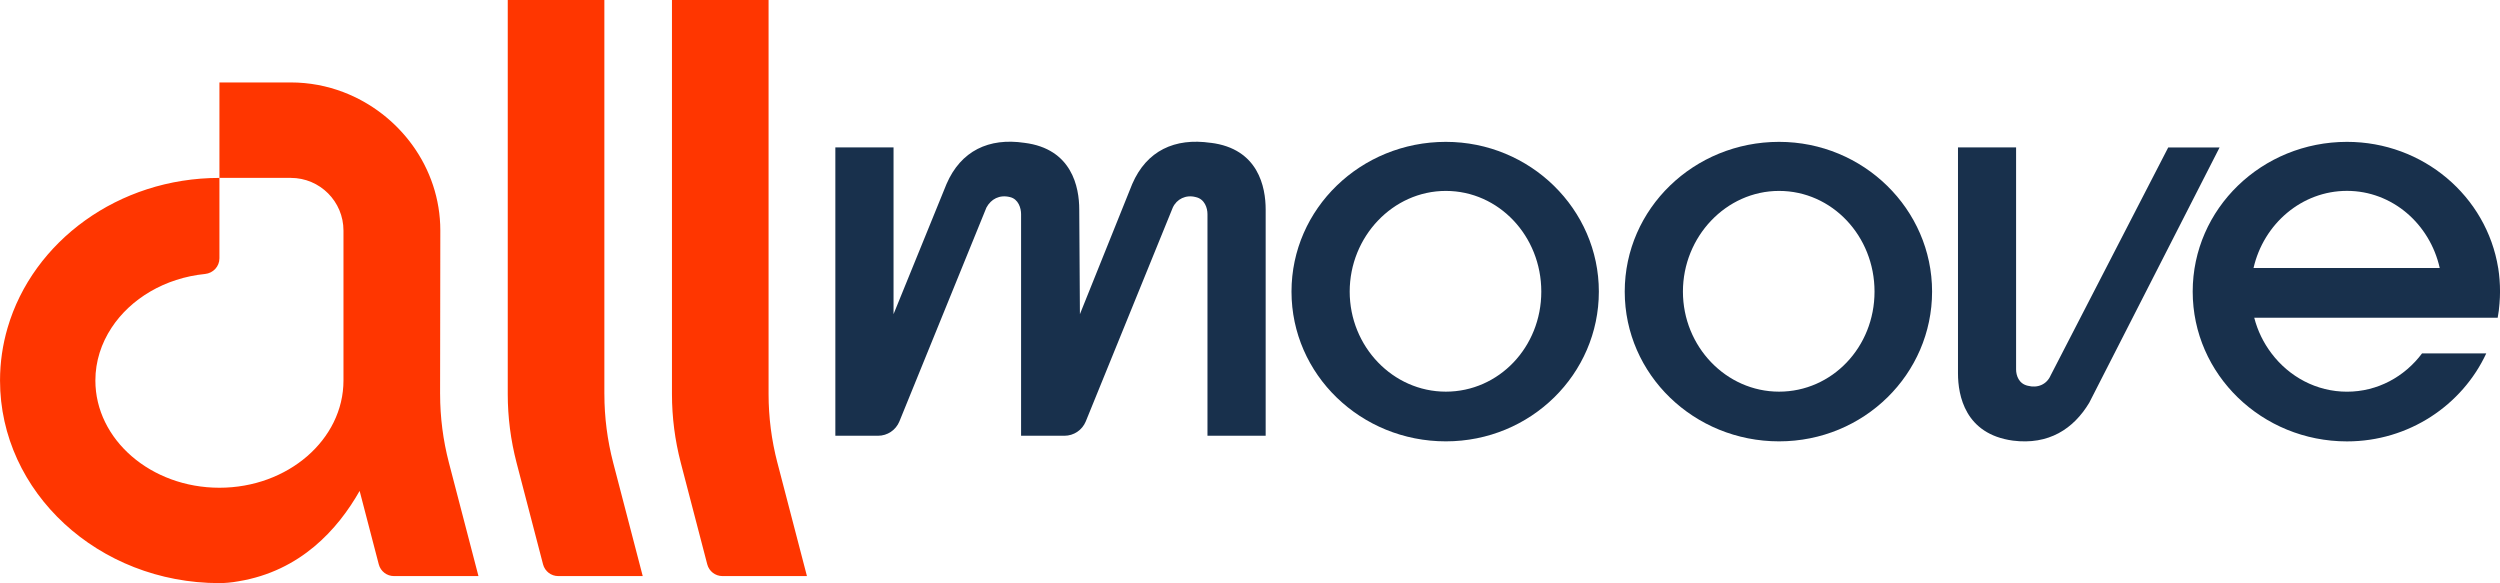 <?xml version="1.0" encoding="UTF-8"?>
<svg id="Layer_3" data-name="Layer 3" xmlns="http://www.w3.org/2000/svg" viewBox="0 0 1090.69 254.4">
  <defs>
    <style>
      .cls-1 {
        fill: #ff3600;
      }

      .cls-2 {
        fill: #18304c;
      }
    </style>
  </defs>
  <g id="Layer_1" data-name="Layer 1">
    <g>
      <g>
        <path class="cls-1" d="M263.67,171.91V0h-42.15v171.91c0,10.1,1.29,20.16,3.84,29.95l11.56,44.35c.79,3.02,3.51,5.12,6.63,5.12h36.86l-12.89-49.47c-2.55-9.79-3.84-19.85-3.84-29.95Z"/>
        <path class="cls-1" d="M339.15,201.86c-2.55-9.79-3.84-19.85-3.84-29.95V0h-42.15v171.91c0,10.1,1.29,20.16,3.84,29.95l11.56,44.35c.79,3.02,3.51,5.12,6.63,5.12h36.86l-12.89-49.47Z"/>
        <path class="cls-1" d="M192,171.91l.1-71.36c0-27.52-17.95-51.06-42.25-60.34-7.14-2.73-14.89-4.24-22.98-4.24h-31.14v41.64h31.14c12.69,0,22.98,10.29,22.98,22.98v65.41c0,25.8-24.28,46.79-54.12,46.79s-54.12-20.99-54.12-46.79c0-8.37,2.59-16.22,7.06-23.02,8.33-12.68,23.29-21.7,40.79-23.45,3.54-.36,6.27-3.27,6.27-6.82v-35.09c-44.16,0-81.41,27.76-92.41,65.37-2.15,7.34-3.31,15.06-3.31,23.02,0,48.74,42.94,88.39,95.72,88.39,1.17,0,2.37-.06,3.6-.17h0s.06,0,.08,0c1.55-.13,3.15-.36,4.76-.65,26.91-4.49,43.19-22.58,52.73-39.41l8.35,32.04c.79,3.02,3.51,5.12,6.63,5.12h36.86l-12.89-49.47c-2.55-9.79-3.84-19.85-3.84-29.95Z"/>
      </g>
      <g>
        <path class="cls-2" d="M630.78,61.89c-37.09,0-67.33,29.1-67.33,65.33s30.24,65.33,67.33,65.33,66.76-29.38,66.76-65.33-29.95-65.33-66.76-65.33ZM630.78,170.87c-23.11,0-41.94-19.68-41.94-43.65s18.83-43.93,41.94-43.93,41.65,19.68,41.65,43.93-18.54,43.65-41.65,43.65Z"/>
        <path class="cls-2" d="M528.2,62.32c-15.69-2.28-27.96,3.42-34.24,17.97l-22.82,56.77-.29-45.65c0-9.7-3.14-26.53-23.96-29.1-15.41-2.28-27.67,3.42-33.95,17.97l-23.11,56.77v-72.75h-25.39v125.81h18.62c4.1,0,7.78-2.48,9.33-6.27l37.96-93.29c2-3.71,5.71-5.71,10.27-4.57,3.71.86,4.85,4.85,4.85,7.42v96.71h18.9c4.1,0,7.78-2.48,9.33-6.27l37.96-93.29c1.71-3.71,5.71-5.71,9.99-4.57,3.99.86,5.14,4.85,5.14,7.42v96.71h25.39v-98.71c0-9.7-3.14-26.53-23.96-29.1Z"/>
        <path class="cls-2" d="M945.95,64.32l-51.28,99.42c-1.71,3.99-5.7,5.69-9.97,4.56-3.99-.86-5.13-4.56-5.13-7.12v-96.86h-25.35v98.57c0,9.69,3.13,26.49,23.93,29.34,15.67,2,26.49-5.13,33.33-16.52l56.87-111.38h-22.4Z"/>
        <path class="cls-2" d="M776.16,61.89c-37.09,0-67.33,29.1-67.33,65.33s30.24,65.33,67.33,65.33,66.76-29.38,66.76-65.33-29.95-65.33-66.76-65.33ZM776.16,170.87c-23.11,0-41.94-19.68-41.94-43.65s18.83-43.93,41.94-43.93,41.65,19.68,41.65,43.93-18.54,43.65-41.65,43.65Z"/>
        <path class="cls-2" d="M1089.9,116.93c-5.05-31.29-32.72-55.04-65.96-55.04-37.08,0-67.32,29.1-67.32,65.32s30.23,65.36,67.32,65.36c26.99,0,50.26-15.81,60.76-38.4h-28.01c-7.61,10.17-19.39,16.72-32.75,16.72s-25.26-6.55-32.94-16.72c-3.46-4.56-6.06-9.83-7.53-15.55h106.21c.38-2.03.64-4.07.79-6.14.15-1.73.23-3.5.23-5.27,0-3.5-.26-6.93-.79-10.28ZM983.16,116.93c4.41-19.28,21.05-33.66,40.77-33.66s36.14,14.38,40.47,33.66h-81.25Z"/>
      </g>
    </g>
  </g>
</svg>